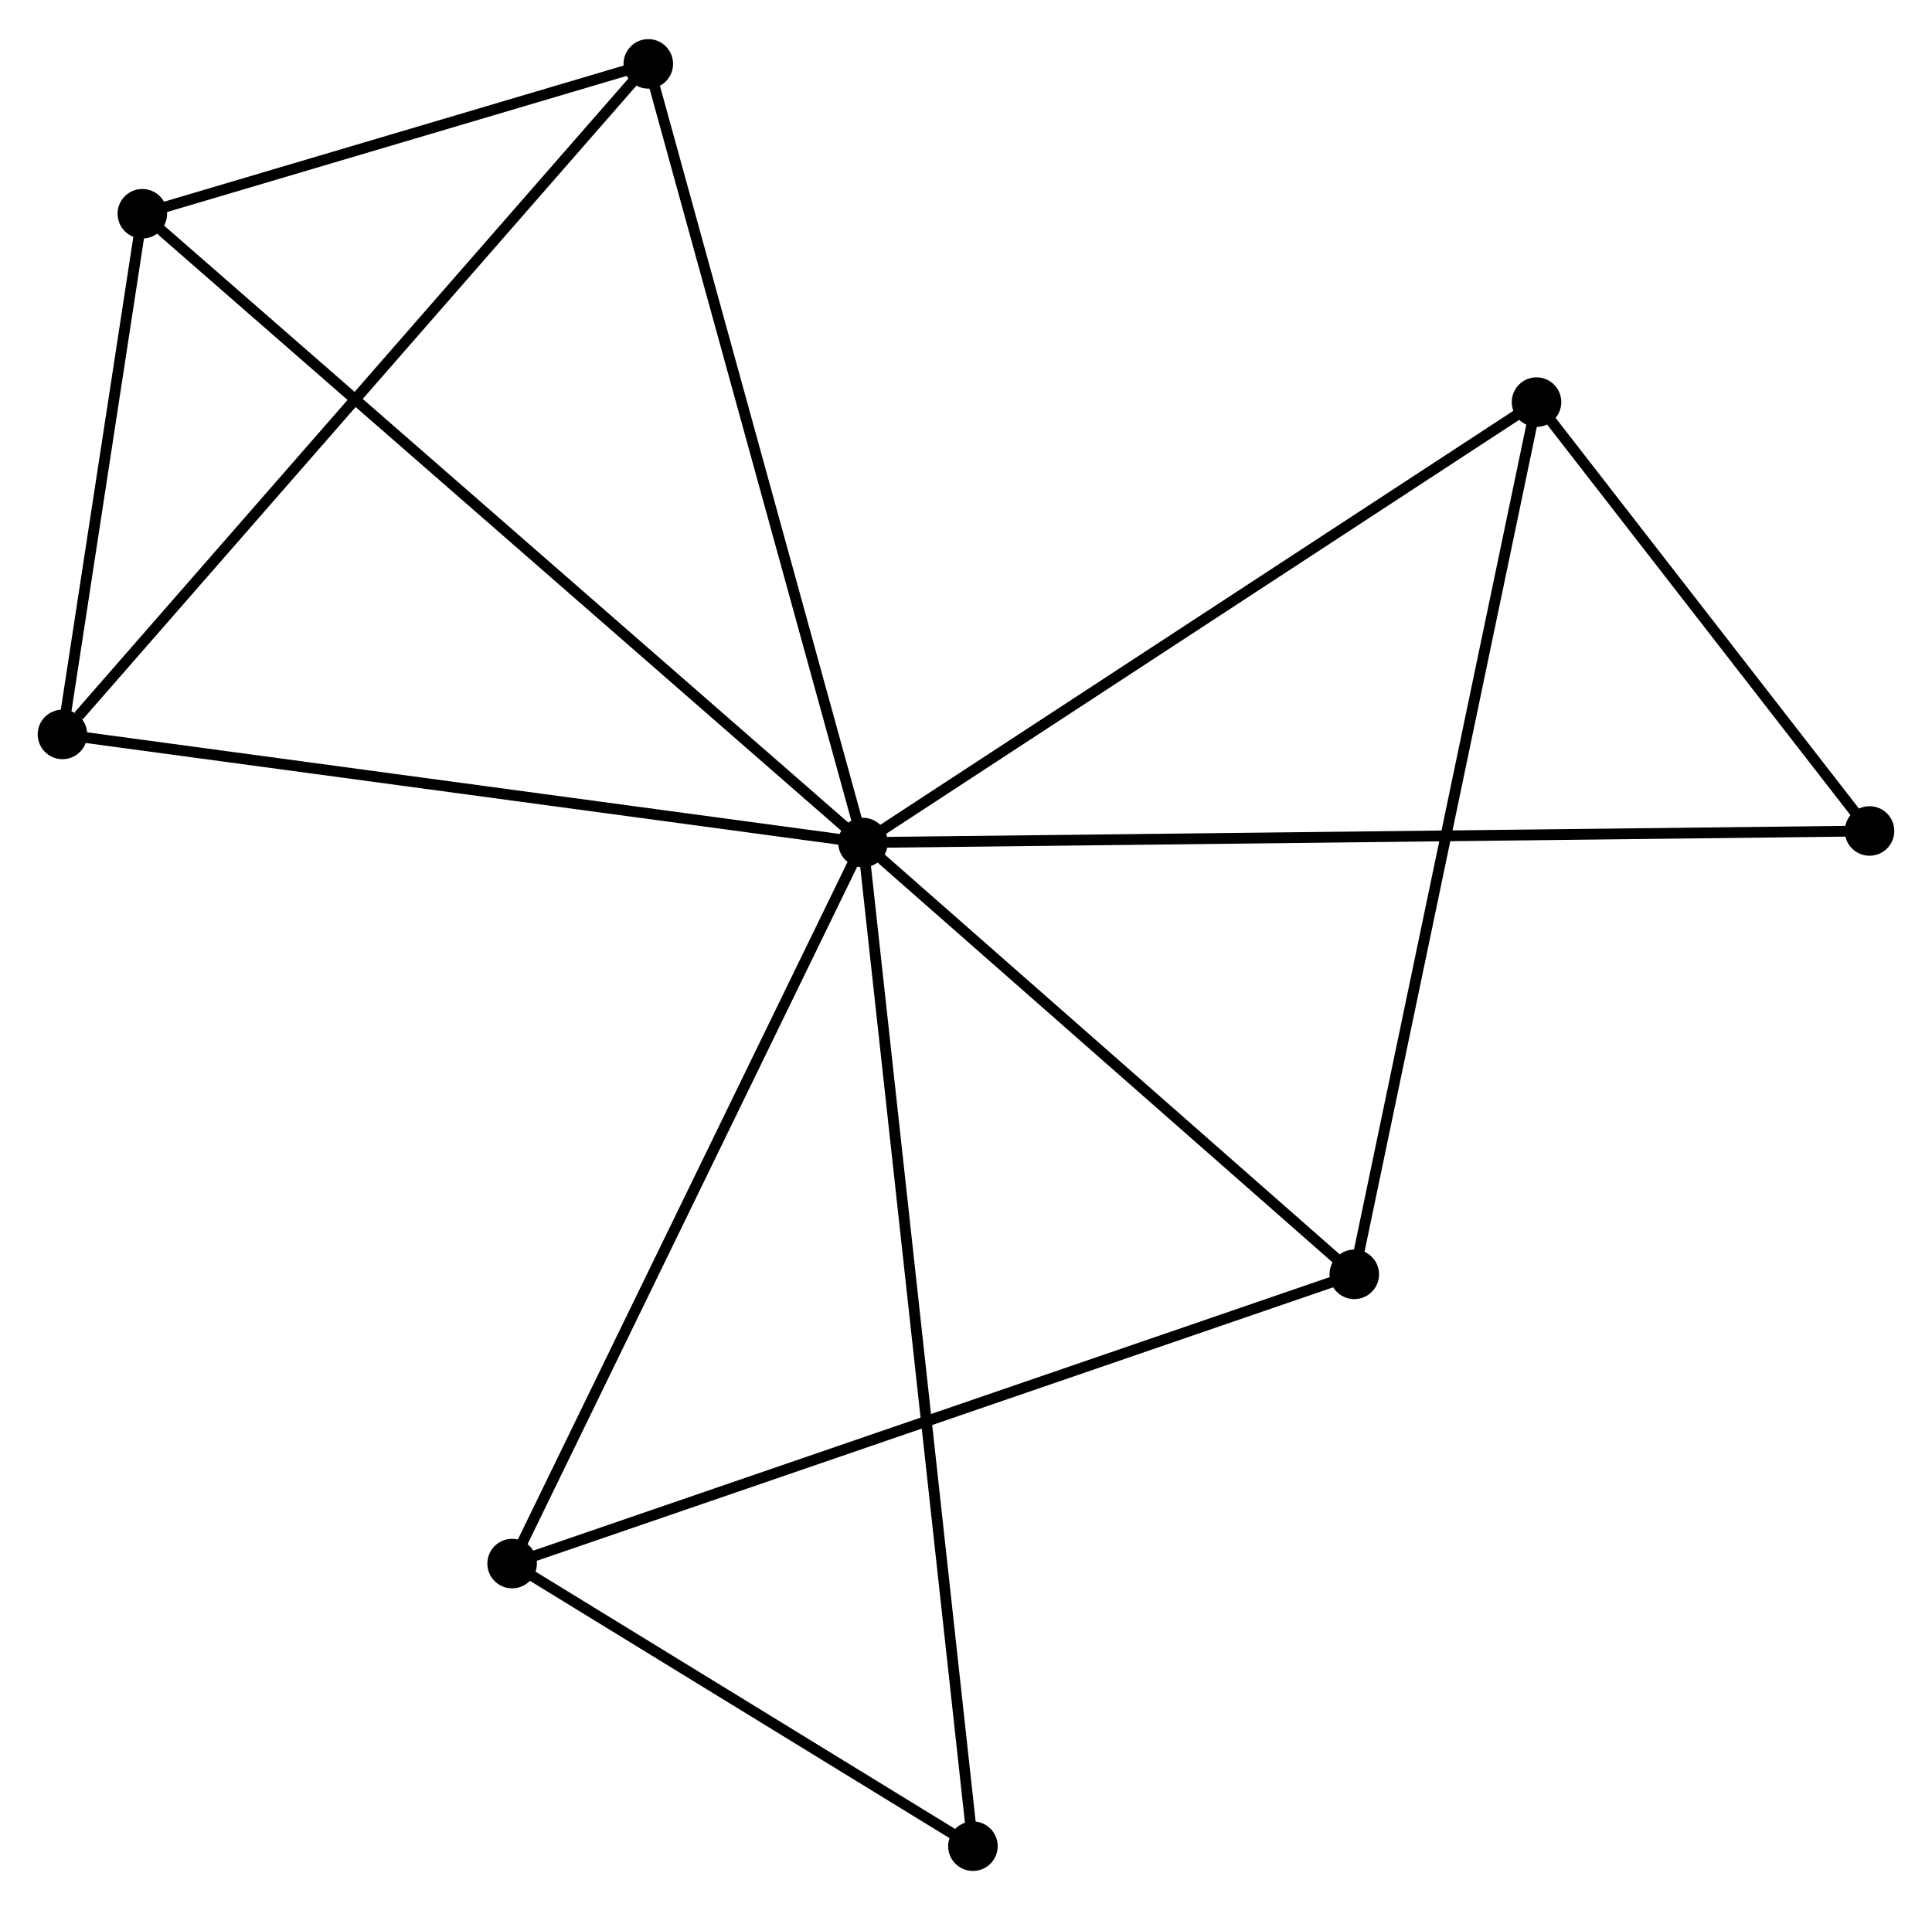 <?xml version="1.0" encoding="UTF-8" standalone="no"?>
<!DOCTYPE svg PUBLIC "-//W3C//DTD SVG 1.1//EN"
 "http://www.w3.org/Graphics/SVG/1.1/DTD/svg11.dtd">
<!-- Generated by graphviz version 2.36.0 (20140111.2315)
 -->
<!-- Title: %3 Pages: 1 -->
<svg width="179pt" height="177pt"
 viewBox="0.00 0.00 179.40 177.13" xmlns="http://www.w3.org/2000/svg" xmlns:xlink="http://www.w3.org/1999/xlink">
<g id="graph0" class="graph" transform="scale(1 1) rotate(0) translate(4 173.131)">
<title>%3</title>
<!-- 0 -->
<g id="node1" class="node"><title>0</title>
<ellipse fill="black" stroke="black" cx="76.133" cy="-95.011" rx="1.8" ry="1.8"/>
</g>
<!-- 1 -->
<g id="node2" class="node"><title>1</title>
<ellipse fill="black" stroke="black" cx="138.677" cy="-135.919" rx="1.8" ry="1.8"/>
</g>
<!-- 0&#45;&#45;1 -->
<g id="edge1" class="edge"><title>0&#45;&#45;1</title>
<path fill="none" stroke="black" d="M77.679,-96.023C86.257,-101.633 127.94,-128.896 136.955,-134.793"/>
</g>
<!-- 2 -->
<g id="node3" class="node"><title>2</title>
<ellipse fill="black" stroke="black" cx="43.554" cy="-28.046" rx="1.8" ry="1.8"/>
</g>
<!-- 0&#45;&#45;2 -->
<g id="edge2" class="edge"><title>0&#45;&#45;2</title>
<path fill="none" stroke="black" d="M75.327,-93.356C70.859,-84.172 49.147,-39.542 44.451,-29.89"/>
</g>
<!-- 3 -->
<g id="node4" class="node"><title>3</title>
<ellipse fill="black" stroke="black" cx="9.217" cy="-153.412" rx="1.8" ry="1.8"/>
</g>
<!-- 0&#45;&#45;3 -->
<g id="edge3" class="edge"><title>0&#45;&#45;3</title>
<path fill="none" stroke="black" d="M74.478,-96.455C65.14,-104.605 19.129,-144.762 10.584,-152.219"/>
</g>
<!-- 4 -->
<g id="node5" class="node"><title>4</title>
<ellipse fill="black" stroke="black" cx="56.199" cy="-167.331" rx="1.8" ry="1.8"/>
</g>
<!-- 0&#45;&#45;4 -->
<g id="edge4" class="edge"><title>0&#45;&#45;4</title>
<path fill="none" stroke="black" d="M75.64,-96.799C72.906,-106.718 59.621,-154.916 56.748,-165.341"/>
</g>
<!-- 5 -->
<g id="node6" class="node"><title>5</title>
<ellipse fill="black" stroke="black" cx="121.756" cy="-54.909" rx="1.8" ry="1.8"/>
</g>
<!-- 0&#45;&#45;5 -->
<g id="edge5" class="edge"><title>0&#45;&#45;5</title>
<path fill="none" stroke="black" d="M77.651,-93.677C84.577,-87.589 113.151,-62.473 120.186,-56.289"/>
</g>
<!-- 6 -->
<g id="node7" class="node"><title>6</title>
<ellipse fill="black" stroke="black" cx="1.8" cy="-105.055" rx="1.8" ry="1.8"/>
</g>
<!-- 0&#45;&#45;6 -->
<g id="edge6" class="edge"><title>0&#45;&#45;6</title>
<path fill="none" stroke="black" d="M74.295,-95.26C64.101,-96.637 14.561,-103.331 3.846,-104.778"/>
</g>
<!-- 7 -->
<g id="node8" class="node"><title>7</title>
<ellipse fill="black" stroke="black" cx="169.599" cy="-96.088" rx="1.8" ry="1.8"/>
</g>
<!-- 0&#45;&#45;7 -->
<g id="edge7" class="edge"><title>0&#45;&#45;7</title>
<path fill="none" stroke="black" d="M78.085,-95.034C90.249,-95.174 155.525,-95.926 167.658,-96.065"/>
</g>
<!-- 8 -->
<g id="node9" class="node"><title>8</title>
<ellipse fill="black" stroke="black" cx="86.343" cy="-1.8" rx="1.8" ry="1.8"/>
</g>
<!-- 0&#45;&#45;8 -->
<g id="edge8" class="edge"><title>0&#45;&#45;8</title>
<path fill="none" stroke="black" d="M76.346,-93.065C77.675,-80.934 84.805,-15.835 86.131,-3.736"/>
</g>
<!-- 1&#45;&#45;5 -->
<g id="edge9" class="edge"><title>1&#45;&#45;5</title>
<path fill="none" stroke="black" d="M138.258,-133.916C135.917,-122.709 124.462,-67.866 122.16,-56.841"/>
</g>
<!-- 1&#45;&#45;7 -->
<g id="edge10" class="edge"><title>1&#45;&#45;7</title>
<path fill="none" stroke="black" d="M140.005,-134.207C145.092,-127.656 163.292,-104.212 168.31,-97.749"/>
</g>
<!-- 2&#45;&#45;5 -->
<g id="edge11" class="edge"><title>2&#45;&#45;5</title>
<path fill="none" stroke="black" d="M45.487,-28.71C56.307,-32.427 109.248,-50.612 119.891,-54.268"/>
</g>
<!-- 2&#45;&#45;8 -->
<g id="edge12" class="edge"><title>2&#45;&#45;8</title>
<path fill="none" stroke="black" d="M45.393,-26.919C52.431,-22.601 77.615,-7.154 84.559,-2.894"/>
</g>
<!-- 3&#45;&#45;4 -->
<g id="edge13" class="edge"><title>3&#45;&#45;4</title>
<path fill="none" stroke="black" d="M11.235,-154.01C18.963,-156.3 46.616,-164.492 54.24,-166.751"/>
</g>
<!-- 3&#45;&#45;6 -->
<g id="edge14" class="edge"><title>3&#45;&#45;6</title>
<path fill="none" stroke="black" d="M8.898,-151.335C7.678,-143.38 3.313,-114.919 2.109,-107.071"/>
</g>
<!-- 4&#45;&#45;6 -->
<g id="edge15" class="edge"><title>4&#45;&#45;6</title>
<path fill="none" stroke="black" d="M54.855,-165.792C47.394,-157.251 11.139,-115.746 3.297,-106.769"/>
</g>
</g>
</svg>
